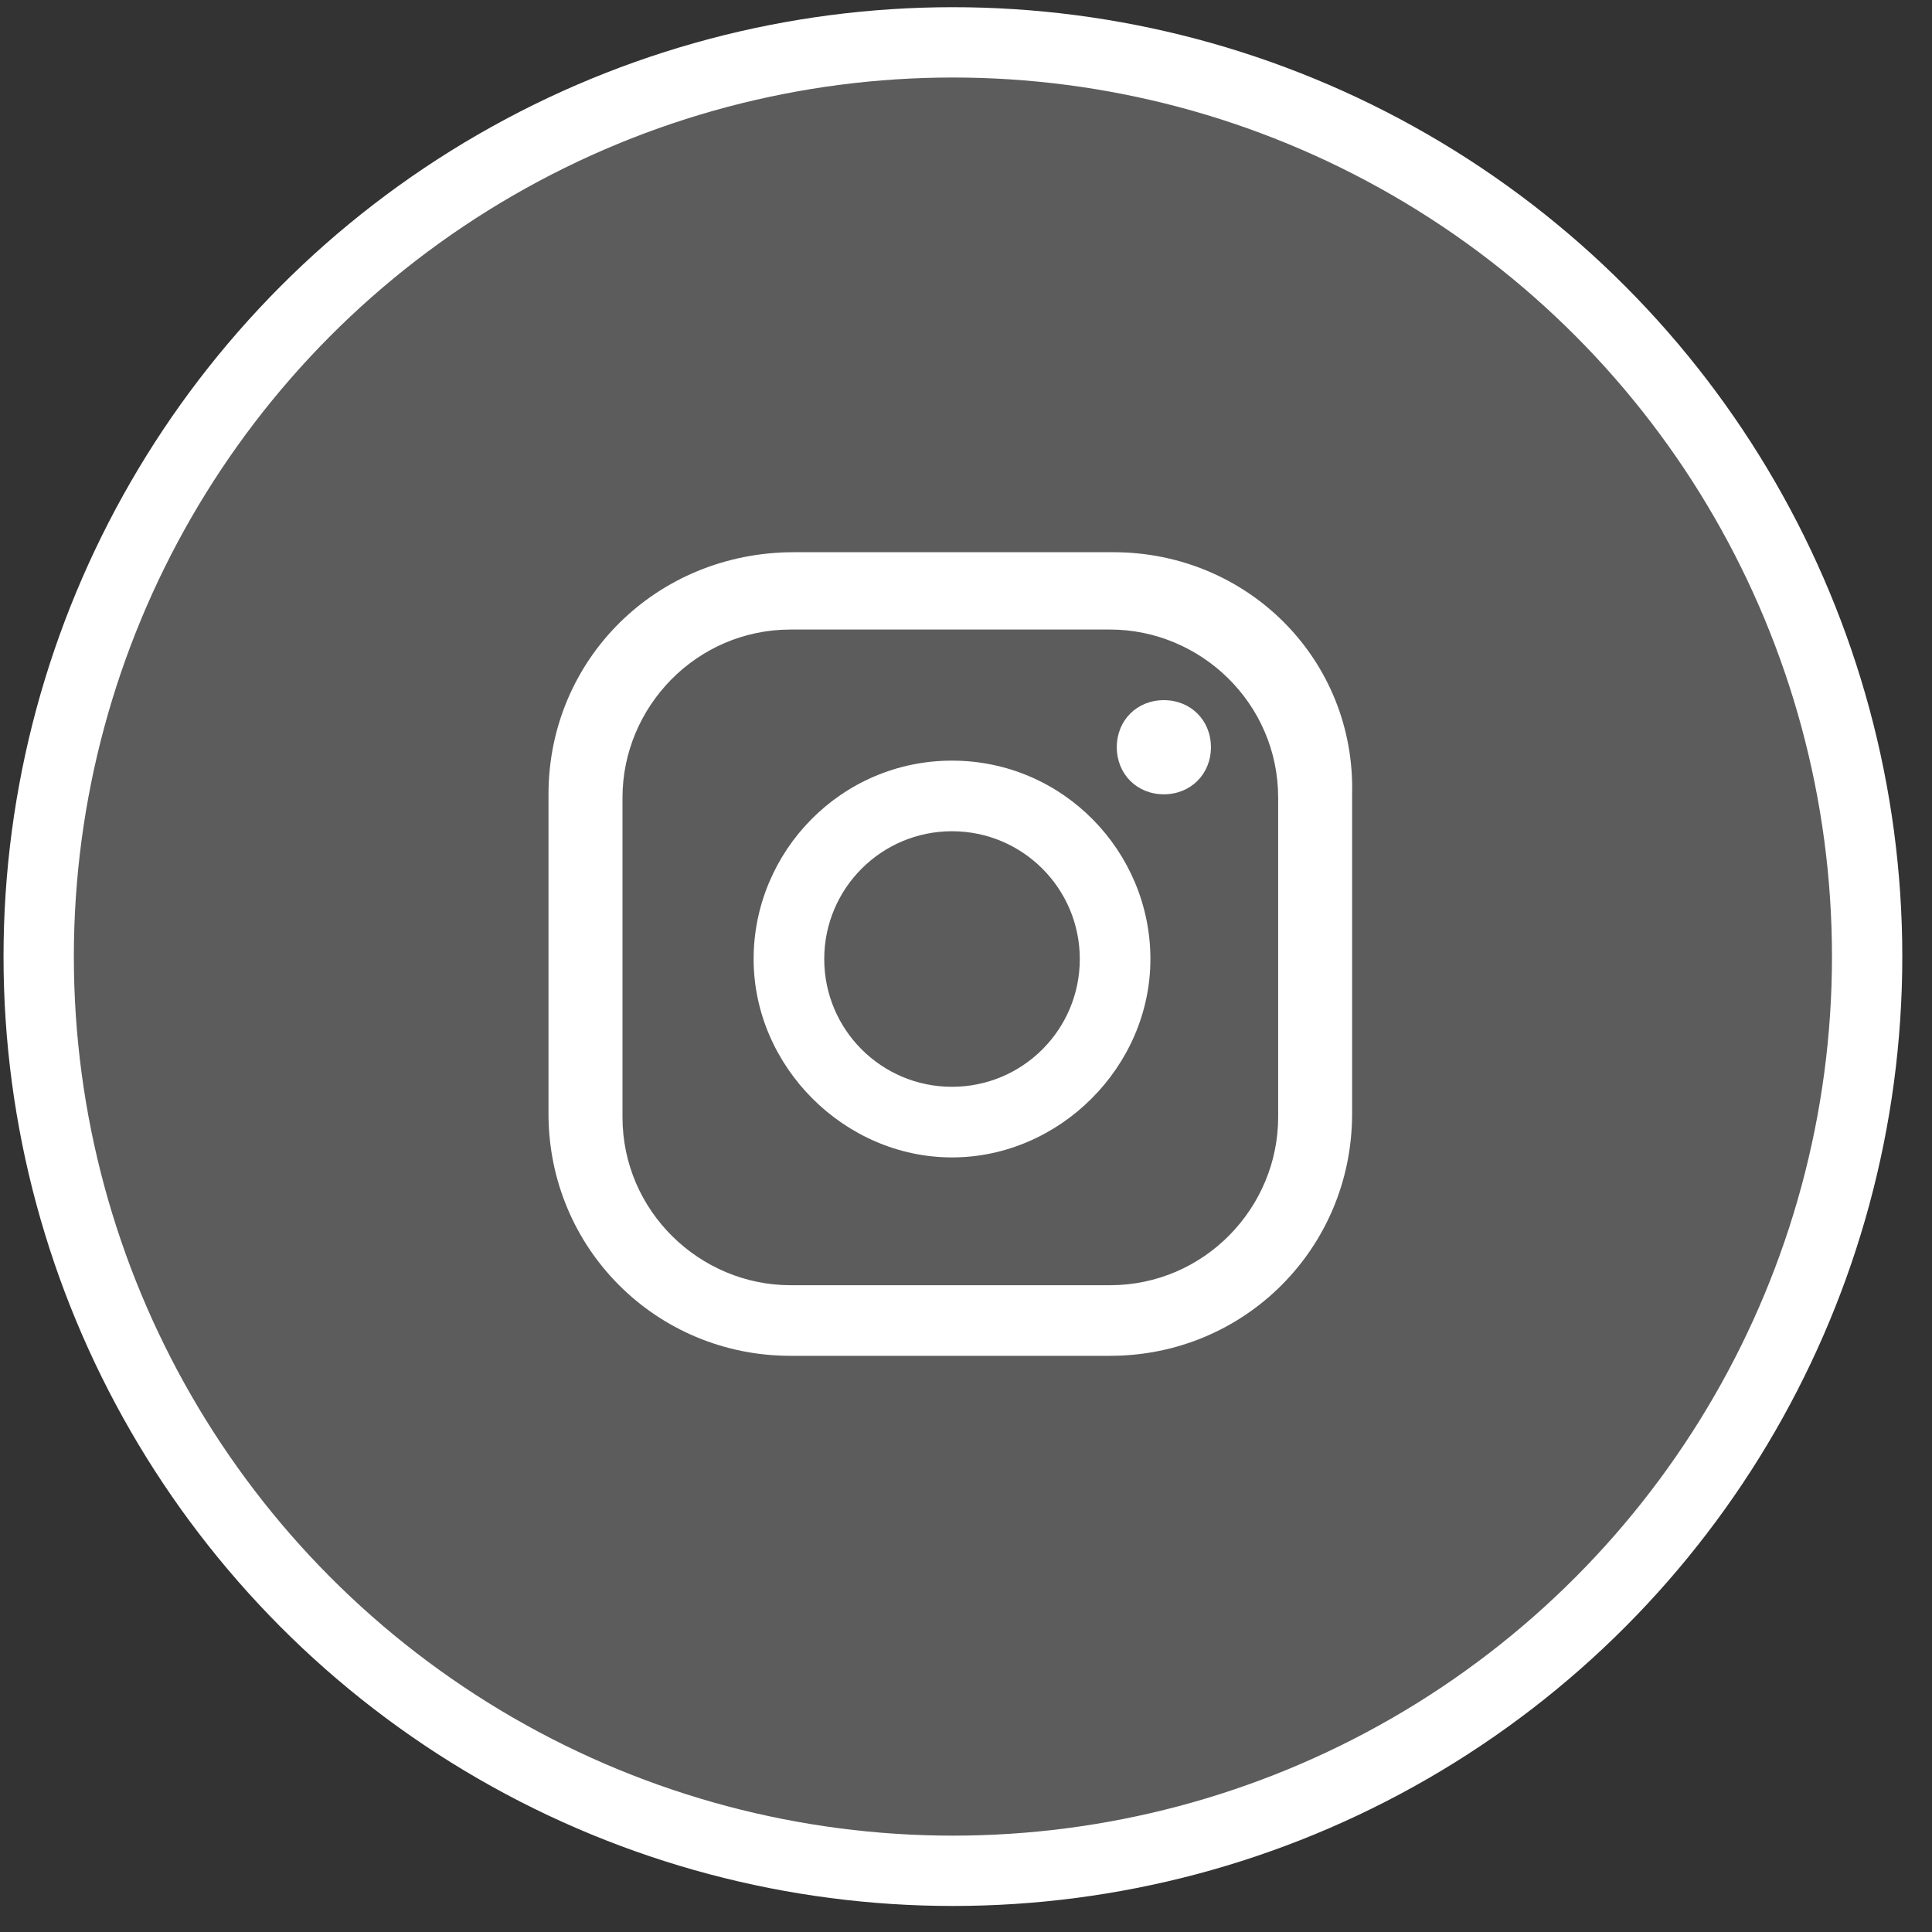 <svg width="40" height="40" viewBox="0 0 40 40" fill="none" xmlns="http://www.w3.org/2000/svg">
<rect x="0" y="0" width="40" height="40" fill="#333333" stroke="none"/>
<circle cx="19.729" cy="19.805" r="18.928" fill="white" fill-opacity="0.2" stroke="white" stroke-width="1.456"/>
<path d="M24.096 14.496C23.539 14.496 23.122 14.913 23.122 15.47C23.122 16.027 23.539 16.445 24.096 16.445C24.653 16.445 25.071 16.027 25.071 15.47C25.071 14.913 24.653 14.496 24.096 14.496Z" fill="white"/>
<path d="M19.71 15.748C17.413 15.748 15.603 17.628 15.603 19.856C15.603 22.084 17.483 23.963 19.71 23.963C21.938 23.963 23.818 22.084 23.818 19.856C23.818 17.628 22.008 15.748 19.71 15.748ZM19.71 22.501C18.248 22.501 17.065 21.318 17.065 19.856C17.065 18.394 18.248 17.21 19.71 17.21C21.172 17.21 22.356 18.394 22.356 19.856C22.356 21.318 21.172 22.501 19.71 22.501Z" fill="white"/>
<path d="M23.052 11.433H16.438C13.584 11.433 11.356 13.66 11.356 16.445V23.058C11.356 25.843 13.584 28.071 16.369 28.071H22.982C25.767 28.071 27.994 25.843 27.994 23.058V16.445C28.064 13.66 25.836 11.433 23.052 11.433ZM26.463 23.128C26.463 25.008 24.931 26.609 22.982 26.609H16.369C14.489 26.609 12.888 25.077 12.888 23.128V16.515C12.888 14.635 14.419 13.034 16.369 13.034H22.982C24.862 13.034 26.463 14.565 26.463 16.515V23.128Z" fill="white"/>
</svg>
